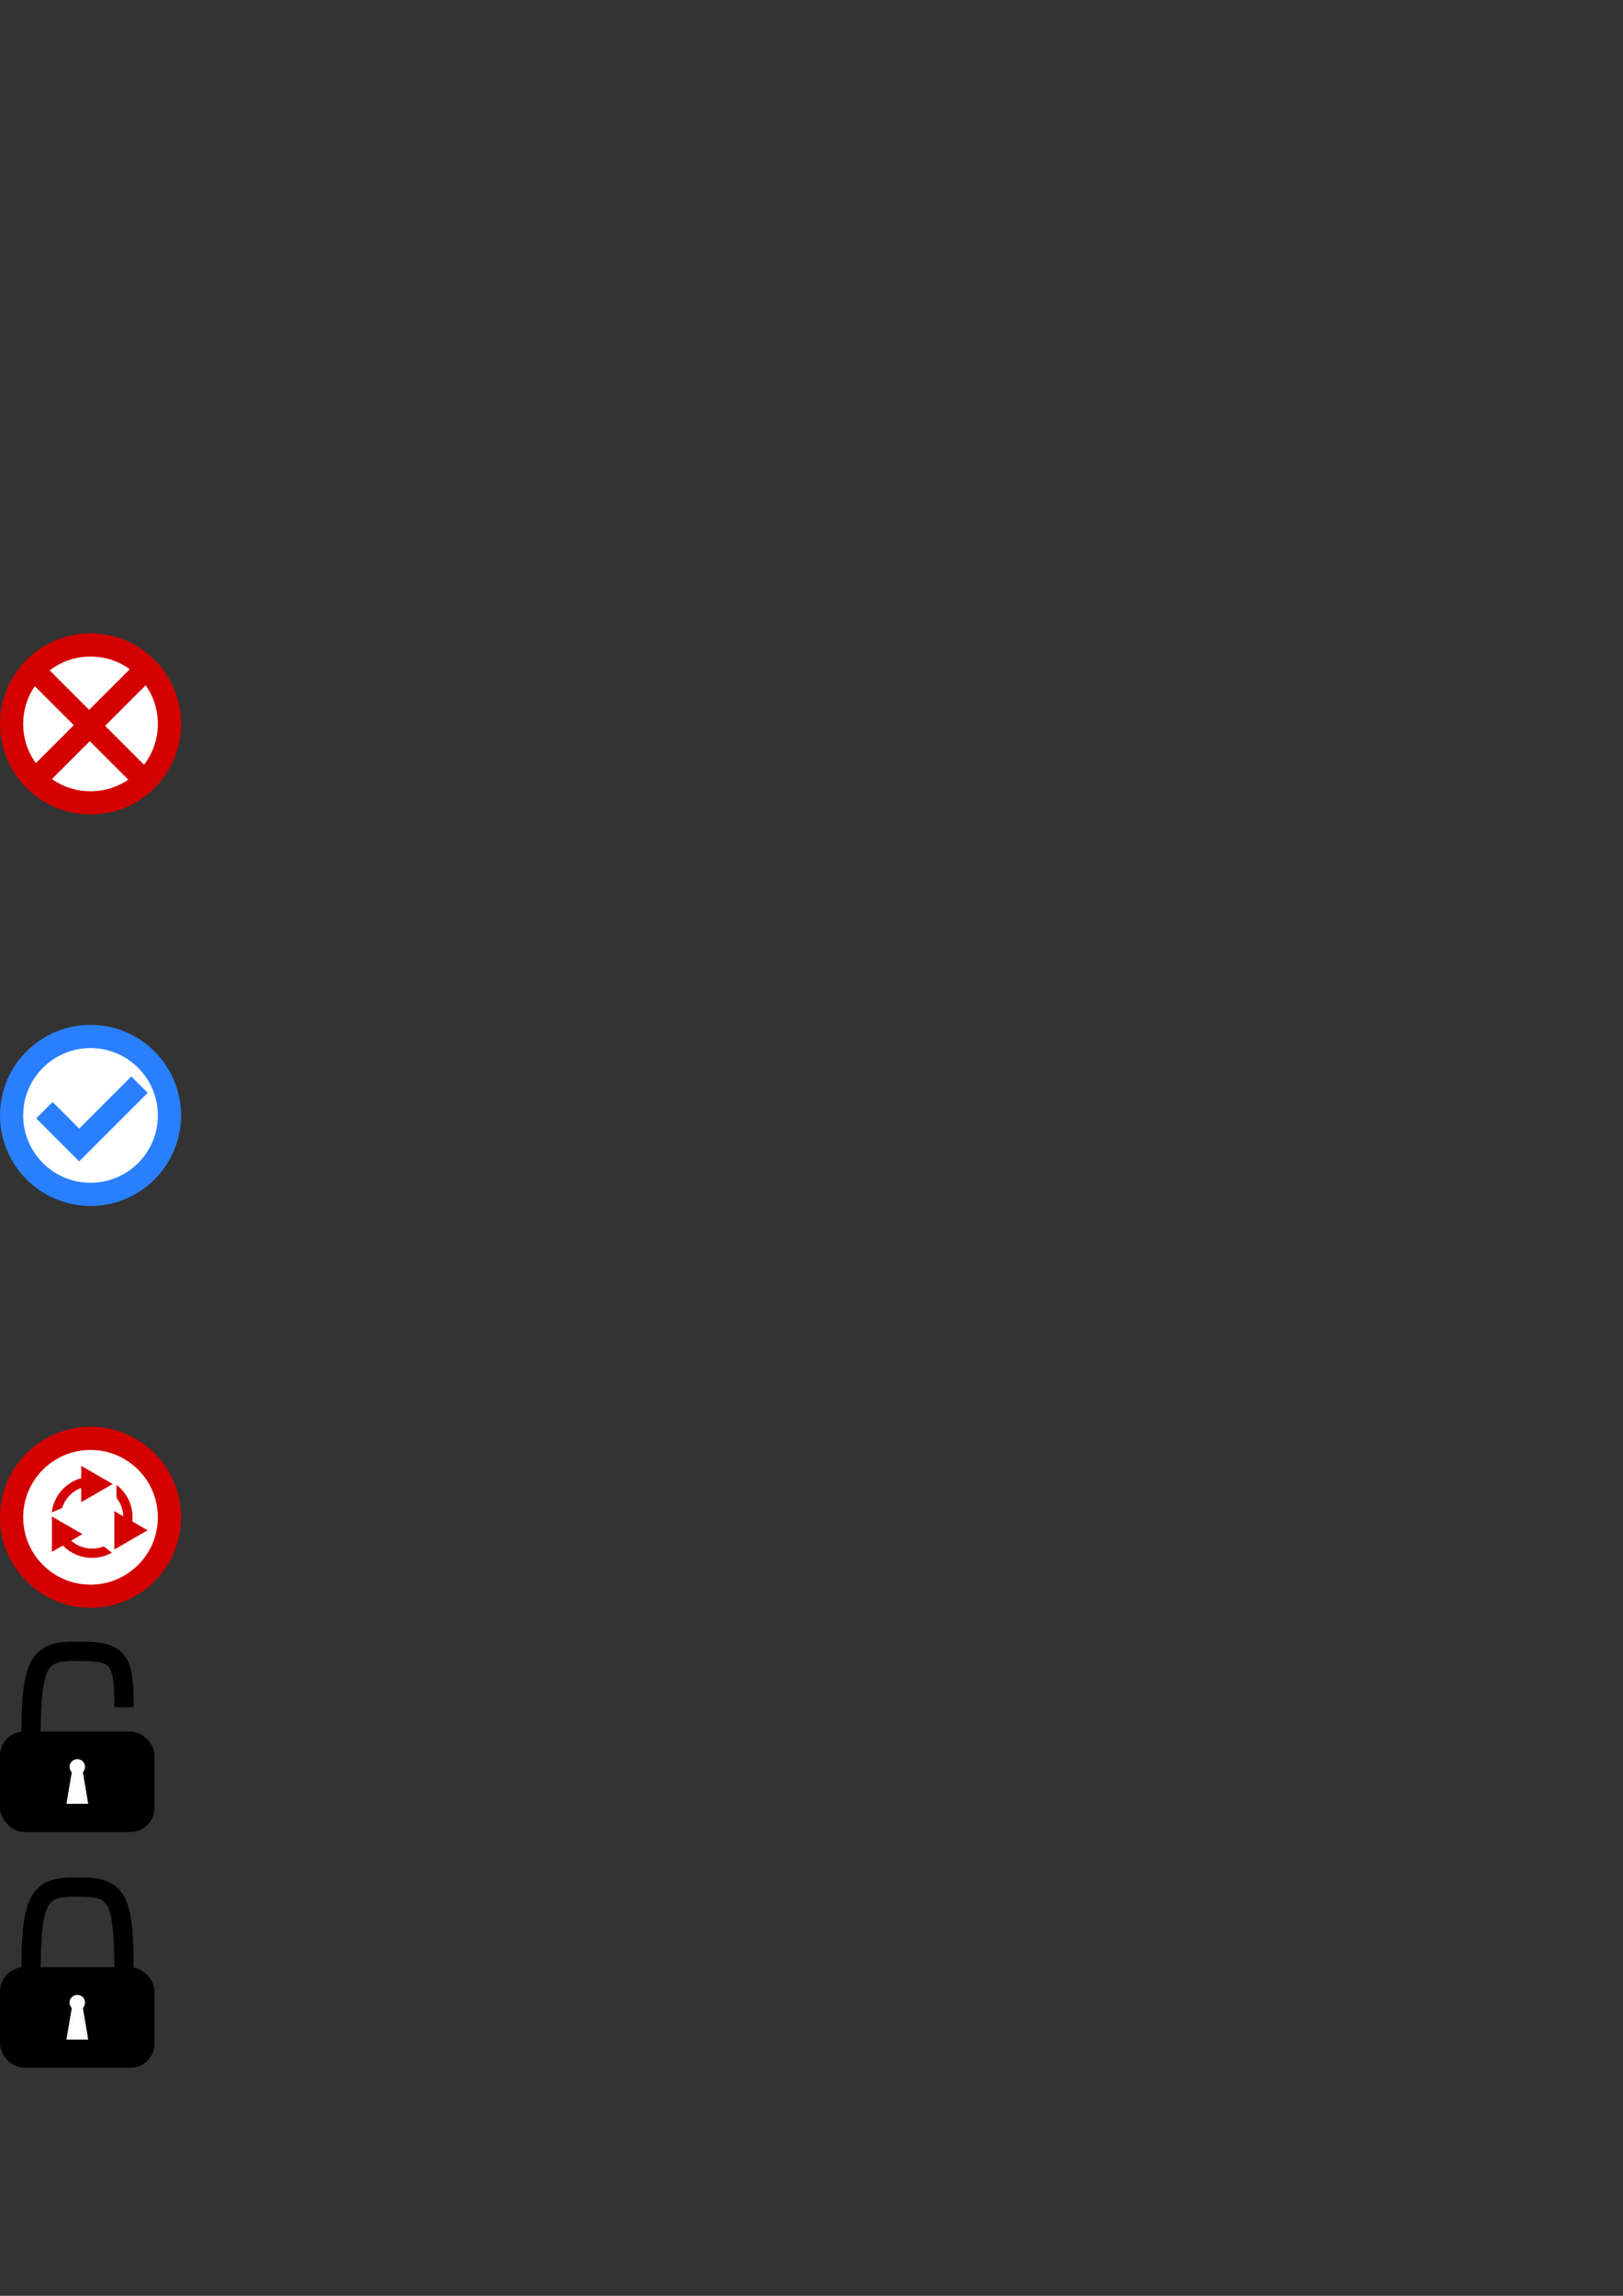 <?xml version="1.0" encoding="UTF-8" standalone="no"?>
<!-- Created with Inkscape (http://www.inkscape.org/) -->

<svg
   xmlns:dc="http://purl.org/dc/elements/1.1/"
   xmlns:cc="http://creativecommons.org/ns#"
   xmlns:rdf="http://www.w3.org/1999/02/22-rdf-syntax-ns#"
   xmlns:svg="http://www.w3.org/2000/svg"
   xmlns="http://www.w3.org/2000/svg"
   xmlns:sodipodi="http://sodipodi.sourceforge.net/DTD/sodipodi-0.dtd"
   xmlns:inkscape="http://www.inkscape.org/namespaces/inkscape"
   width="210mm"
   height="297mm"
   viewBox="0 0 210 297"
   version="1.1"
   id="svg7716"
   sodipodi:docname="common_assets.svg"
   inkscape:version="0.92.4 (5da689c313, 2019-01-14)">
  <rect x="0" y="0" width="210" height="297" fill="#333333" stroke="none"/>
  <defs
     id="defs7710">
    <inkscape:path-effect
       effect="bspline"
       id="path-effect12627"
       is_visible="true"
       weight="33.333"
       steps="2"
       helper_size="0"
       apply_no_weight="true"
       apply_with_weight="true"
       only_selected="false" />
    <inkscape:path-effect
       effect="bspline"
       id="path-effect10233"
       is_visible="true"
       weight="33.333"
       steps="2"
       helper_size="0"
       apply_no_weight="true"
       apply_with_weight="true"
       only_selected="false" />
    <inkscape:path-effect
       effect="bspline"
       id="path-effect10233-0"
       is_visible="true"
       weight="33.333"
       steps="2"
       helper_size="0"
       apply_no_weight="true"
       apply_with_weight="true"
       only_selected="false" />
    <inkscape:path-effect
       effect="bspline"
       id="path-effect12627-9"
       is_visible="true"
       weight="33.333"
       steps="2"
       helper_size="0"
       apply_no_weight="true"
       apply_with_weight="true"
       only_selected="false" />
  </defs>
  <sodipodi:namedview
     id="base"
     pagecolor="#ffffff"
     bordercolor="#666666"
     borderopacity="1.0"
     inkscape:pageopacity="0.0"
     inkscape:pageshadow="2"
     inkscape:zoom="2.8284271"
     inkscape:cx="48.654234"
     inkscape:cy="452.4856"
     inkscape:document-units="mm"
     inkscape:current-layer="layer1"
     showgrid="false"
     inkscape:window-width="1920"
     inkscape:window-height="1046"
     inkscape:window-x="-11"
     inkscape:window-y="-11"
     inkscape:window-maximized="1" />
  <g
     inkscape:label="Layer 1"
     inkscape:groupmode="layer"
     id="layer1">
    <g
       id="g8476">
      <circle
         r="10.213"
         cy="93.649"
         cx="11.713"
         id="path10229"
         style="opacity:1;fill:#ffffff;fill-opacity:1;stroke:#d40000;stroke-width:3;stroke-linejoin:miter;stroke-miterlimit:4;stroke-dasharray:none;stroke-dashoffset:0" />
      <path
         transform="matrix(0.934,0,0,0.934,-9.932,-73.622)"
         inkscape:original-d="m 14.978896,171.26459 c 5.441427,5.4409 10.882589,10.88206 16.323486,16.32348"
         inkscape:path-effect="#path-effect10233"
         inkscape:connector-curvature="0"
         id="path10231"
         d="m 14.979,171.265 c 5.441,5.441 10.882,10.882 16.323,16.323"
         style="fill:none;stroke:#d40000;stroke-width:3;stroke-linecap:butt;stroke-linejoin:miter;stroke-miterlimit:4;stroke-dasharray:none;stroke-opacity:1" />
      <path
         inkscape:original-d="m 14.978896,171.26459 c 5.441427,5.4409 10.882589,10.88206 16.323486,16.32348"
         inkscape:path-effect="#path-effect10233-0"
         inkscape:connector-curvature="0"
         id="path10231-7"
         d="m 14.979,171.265 c 5.441,5.441 10.882,10.882 16.323,16.323"
         style="fill:none;stroke:#d40000;stroke-width:3;stroke-linecap:butt;stroke-linejoin:miter;stroke-miterlimit:4;stroke-dasharray:none;stroke-opacity:1"
         transform="matrix(0.975,0,0,-0.975,-10.83,268.641)" />
    </g>
    <g
       id="g8375"
       transform="translate(-20.037)">
      <circle
         r="10.213"
         cy="144.298"
         cx="31.75"
         id="path10229-5"
         style="opacity:1;fill:#ffffff;fill-opacity:1;stroke:#2a7fff;stroke-width:3;stroke-linejoin:miter;stroke-miterlimit:4;stroke-dasharray:none;stroke-dashoffset:0" />
      <path
         inkscape:connector-curvature="0"
         id="path10489"
         d="m 25.785,143.625 4.498,4.498 7.805,-7.805"
         style="fill:none;stroke:#2a7fff;stroke-width:3;stroke-linecap:butt;stroke-linejoin:miter;stroke-miterlimit:4;stroke-dasharray:none;stroke-opacity:1" />
    </g>
    <circle
       style="opacity:1;fill:#ffffff;fill-opacity:1;stroke:#d40000;stroke-width:3;stroke-linejoin:miter;stroke-miterlimit:4;stroke-dasharray:none;stroke-dashoffset:0;stroke-opacity:1"
       id="path10229-5-5"
       cx="11.713"
       cy="196.287"
       r="10.213" />
    <circle
       style="opacity:1;fill:#ffffff;fill-opacity:1;stroke:#d40000;stroke-width:1.2;stroke-linejoin:miter;stroke-miterlimit:4;stroke-dasharray:none;stroke-dashoffset:0;stroke-opacity:1"
       id="path10229-5-5-9"
       cx="11.906"
       cy="196.287"
       r="4.651" />
    <rect
       style="opacity:1;fill:#ffffff;fill-opacity:1;stroke:none;stroke-width:2.045;stroke-linejoin:miter;stroke-miterlimit:4;stroke-dasharray:none;stroke-opacity:1"
       id="rect8523"
       width="2.602"
       height="3.667"
       x="12.472"
       y="190.262" />
    <path
       sodipodi:type="star"
       style="opacity:1;fill:#000000;fill-opacity:1;stroke:#d40000;stroke-width:1.634;stroke-linejoin:miter;stroke-miterlimit:4;stroke-dasharray:none;stroke-opacity:1"
       id="path8438"
       sodipodi:sides="3"
       sodipodi:cx="11.867967"
       sodipodi:cy="191.98161"
       sodipodi:r1="1.0804999"
       sodipodi:r2="0.54024994"
       sodipodi:arg1="0"
       sodipodi:arg2="1.0471976"
       inkscape:flatsided="false"
       inkscape:rounded="0"
       inkscape:randomized="0"
       d="m 12.948,191.982 -0.81,0.468 -0.81,0.468 v -0.936 -0.936 l 0.81,0.468 z"
       inkscape:transform-center-x="-0.27012334"
       inkscape:transform-center-y="-6.9745157e-06" />
    <rect
       style="opacity:1;fill:#ffffff;fill-opacity:1;stroke:none;stroke-width:2.363;stroke-linejoin:miter;stroke-miterlimit:4;stroke-dasharray:none;stroke-opacity:1"
       id="rect8523-9"
       width="2.698"
       height="4.722"
       x="-150.116"
       y="131.741"
       transform="rotate(-52.317)" />
    <path
       sodipodi:type="star"
       style="opacity:1;fill:#000000;fill-opacity:1;stroke:#d40000;stroke-width:1.726;stroke-linejoin:miter;stroke-miterlimit:4;stroke-dasharray:none;stroke-opacity:1"
       id="path8438-1"
       sodipodi:sides="3"
       sodipodi:cx="16.230185"
       sodipodi:cy="197.97023"
       sodipodi:r1="1.1419338"
       sodipodi:r2="0.5709669"
       sodipodi:arg1="0"
       sodipodi:arg2="1.0471976"
       inkscape:flatsided="false"
       inkscape:rounded="0"
       inkscape:randomized="0"
       d="m 17.372,197.97 -0.856,0.494 -0.856,0.494 v -0.989 -0.989 l 0.856,0.494 z"
       inkscape:transform-center-x="-0.28548271"
       inkscape:transform-center-y="-9.2022779e-06" />
    <rect
       style="opacity:1;fill:#ffffff;fill-opacity:1;stroke:none;stroke-width:2.354;stroke-linejoin:miter;stroke-miterlimit:4;stroke-dasharray:none;stroke-opacity:1"
       id="rect8523-9-0"
       width="2.688"
       height="4.704"
       x="-185.407"
       y="-71.929"
       transform="rotate(-112.999)" />
    <path
       sodipodi:type="star"
       style="opacity:1;fill:#000000;fill-opacity:1;stroke:#d40000;stroke-width:1.587;stroke-linejoin:miter;stroke-miterlimit:4;stroke-dasharray:none;stroke-opacity:1"
       id="path8438-1-6"
       sodipodi:sides="3"
       sodipodi:cx="8.0328255"
       sodipodi:cy="198.46632"
       sodipodi:r1="1.0497836"
       sodipodi:r2="0.52489179"
       sodipodi:arg1="0"
       sodipodi:arg2="1.0471976"
       inkscape:flatsided="false"
       inkscape:rounded="0"
       inkscape:randomized="0"
       d="m 9.083,198.466 -0.787,0.455 -0.787,0.455 0,-0.909 0,-0.909 0.787,0.455 z"
       inkscape:transform-center-x="-0.26244527"
       inkscape:transform-center-y="-7.574677e-06" />
    <g
       id="g12672">
      <rect
         ry="3.133"
         y="224"
         x="0"
         height="13"
         width="20"
         id="rect12570"
         style="opacity:1;fill:#000000;fill-opacity:1;stroke:none;stroke-width:7.208;stroke-linejoin:miter;stroke-miterlimit:4;stroke-dasharray:none" />
      <g
         transform="translate(0,-1.078)"
         id="g12623">
        <circle
           style="opacity:1;fill:#ffffff;fill-opacity:1;stroke:none;stroke-width:10.559;stroke-linejoin:miter;stroke-miterlimit:4;stroke-dasharray:none"
           id="path12572"
           cx="10"
           cy="229.65"
           r="1" />
        <path
           style="fill:none;stroke:#ffffff;stroke-width:0.265px;stroke-linecap:butt;stroke-linejoin:miter;stroke-opacity:1"
           d="m 9.424,230.324 -0.671,3.972 h 1.252"
           id="path12576"
           inkscape:connector-curvature="0"
           sodipodi:nodetypes="ccc" />
        <path
           style="fill:none;stroke:#ffffff;stroke-width:0.265px;stroke-linecap:butt;stroke-linejoin:miter;stroke-opacity:1"
           d="m 10.585,230.324 0.671,3.972 h -1.252"
           id="path12576-9"
           inkscape:connector-curvature="0"
           sodipodi:nodetypes="ccc" />
        <path
           style="opacity:1;fill:#fffffb;fill-opacity:1;stroke:#ffffff;stroke-width:0.005;stroke-linejoin:miter;stroke-miterlimit:4;stroke-dasharray:none;stroke-opacity:1"
           d="m 8.862,234.381 c 0.004,-0.02 0.148,-0.912 0.321,-1.983 0.173,-1.071 0.316,-1.949 0.317,-1.951 0.001,-0.002 0.046,0.015 0.099,0.037 0.135,0.056 0.25,0.078 0.406,0.078 0.153,-1.5e-4 0.274,-0.025 0.408,-0.082 0.05,-0.021 0.092,-0.037 0.094,-0.034 0.002,0.002 0.145,0.881 0.318,1.952 0.173,1.071 0.318,1.964 0.321,1.983 l 0.006,0.036 h -1.148 -1.148 z"
           id="path12617"
           inkscape:connector-curvature="0" />
      </g>
      <path
         transform="translate(0,1.587)"
         sodipodi:nodetypes="ccccc"
         inkscape:original-d="m 4.0090428,224.67018 c 2.646e-4,-4.20976 2.646e-4,-8.41925 0,-12.62848 2.0046601,-2.7e-4 4.0093074,-2.7e-4 6.0135642,0 1.993387,-2.7e-4 4.009307,-2.7e-4 6.013564,0 2.65e-4,2.41044 2.65e-4,4.82177 0,7.23306"
         inkscape:path-effect="#path-effect12627"
         inkscape:connector-curvature="0"
         id="path12625"
         d="m 4.009,224.67 c 0,-4.21 0,-8.419 1.002,-10.524 1.002,-2.105 3.007,-2.105 5.006,-2.105 1.999,0 4.015,0 5.017,1.205 1.002,1.205 1.002,3.617 1.002,6.028"
         style="fill:none;stroke:#000000;stroke-width:2.5;stroke-linecap:butt;stroke-linejoin:miter;stroke-miterlimit:4;stroke-dasharray:none;stroke-opacity:1" />
    </g>
    <g
       id="g12681">
      <rect
         ry="3.133"
         y="254.497"
         x="0"
         height="13"
         width="20"
         id="rect12570-4"
         style="opacity:1;fill:#000000;fill-opacity:1;stroke:none;stroke-width:7.208;stroke-linejoin:miter;stroke-miterlimit:4;stroke-dasharray:none" />
      <g
         transform="translate(0,29.419)"
         id="g12623-3">
        <circle
           style="opacity:1;fill:#ffffff;fill-opacity:1;stroke:none;stroke-width:10.559;stroke-linejoin:miter;stroke-miterlimit:4;stroke-dasharray:none"
           id="path12572-2"
           cx="10"
           cy="229.65"
           r="1" />
        <path
           style="fill:none;stroke:#ffffff;stroke-width:0.265px;stroke-linecap:butt;stroke-linejoin:miter;stroke-opacity:1"
           d="m 9.424,230.324 -0.671,3.972 h 1.252"
           id="path12576-90"
           inkscape:connector-curvature="0"
           sodipodi:nodetypes="ccc" />
        <path
           style="fill:none;stroke:#ffffff;stroke-width:0.265px;stroke-linecap:butt;stroke-linejoin:miter;stroke-opacity:1"
           d="m 10.585,230.324 0.671,3.972 h -1.252"
           id="path12576-9-7"
           inkscape:connector-curvature="0"
           sodipodi:nodetypes="ccc" />
        <path
           style="opacity:1;fill:#fffffb;fill-opacity:1;stroke:#ffffff;stroke-width:0.005;stroke-linejoin:miter;stroke-miterlimit:4;stroke-dasharray:none;stroke-opacity:1"
           d="m 8.862,234.381 c 0.004,-0.02 0.148,-0.912 0.321,-1.983 0.173,-1.071 0.316,-1.949 0.317,-1.951 0.001,-0.002 0.046,0.015 0.099,0.037 0.135,0.056 0.25,0.078 0.406,0.078 0.153,-1.5e-4 0.274,-0.025 0.408,-0.082 0.05,-0.021 0.092,-0.037 0.094,-0.034 0.002,0.002 0.145,0.881 0.318,1.952 0.173,1.071 0.318,1.964 0.321,1.983 l 0.006,0.036 h -1.148 -1.148 z"
           id="path12617-1"
           inkscape:connector-curvature="0" />
      </g>
      <path
         transform="translate(0,32.084)"
         sodipodi:nodetypes="ccccc"
         inkscape:original-d="m 4.0090428,224.67018 c 2.646e-4,-4.20976 2.646e-4,-8.41925 0,-12.62848 2.0046601,-2.7e-4 4.0093074,-2.7e-4 6.0135642,0 1.993387,-2.7e-4 4.009307,-2.7e-4 6.013564,0 2.65e-4,3.87491 2.65e-4,7.75108 0,11.62703"
         inkscape:path-effect="#path-effect12627-9"
         inkscape:connector-curvature="0"
         id="path12625-0"
         d="m 4.009,224.67 c 0,-4.21 0,-8.419 1.002,-10.524 1.002,-2.105 3.007,-2.105 5.006,-2.105 1.999,0 4.015,0 5.017,1.937 1.002,1.937 1.002,5.814 1.002,9.69"
         style="fill:none;stroke:#000000;stroke-width:2.5;stroke-linecap:butt;stroke-linejoin:miter;stroke-miterlimit:4;stroke-dasharray:none;stroke-opacity:1" />
    </g>
  </g>
</svg>
